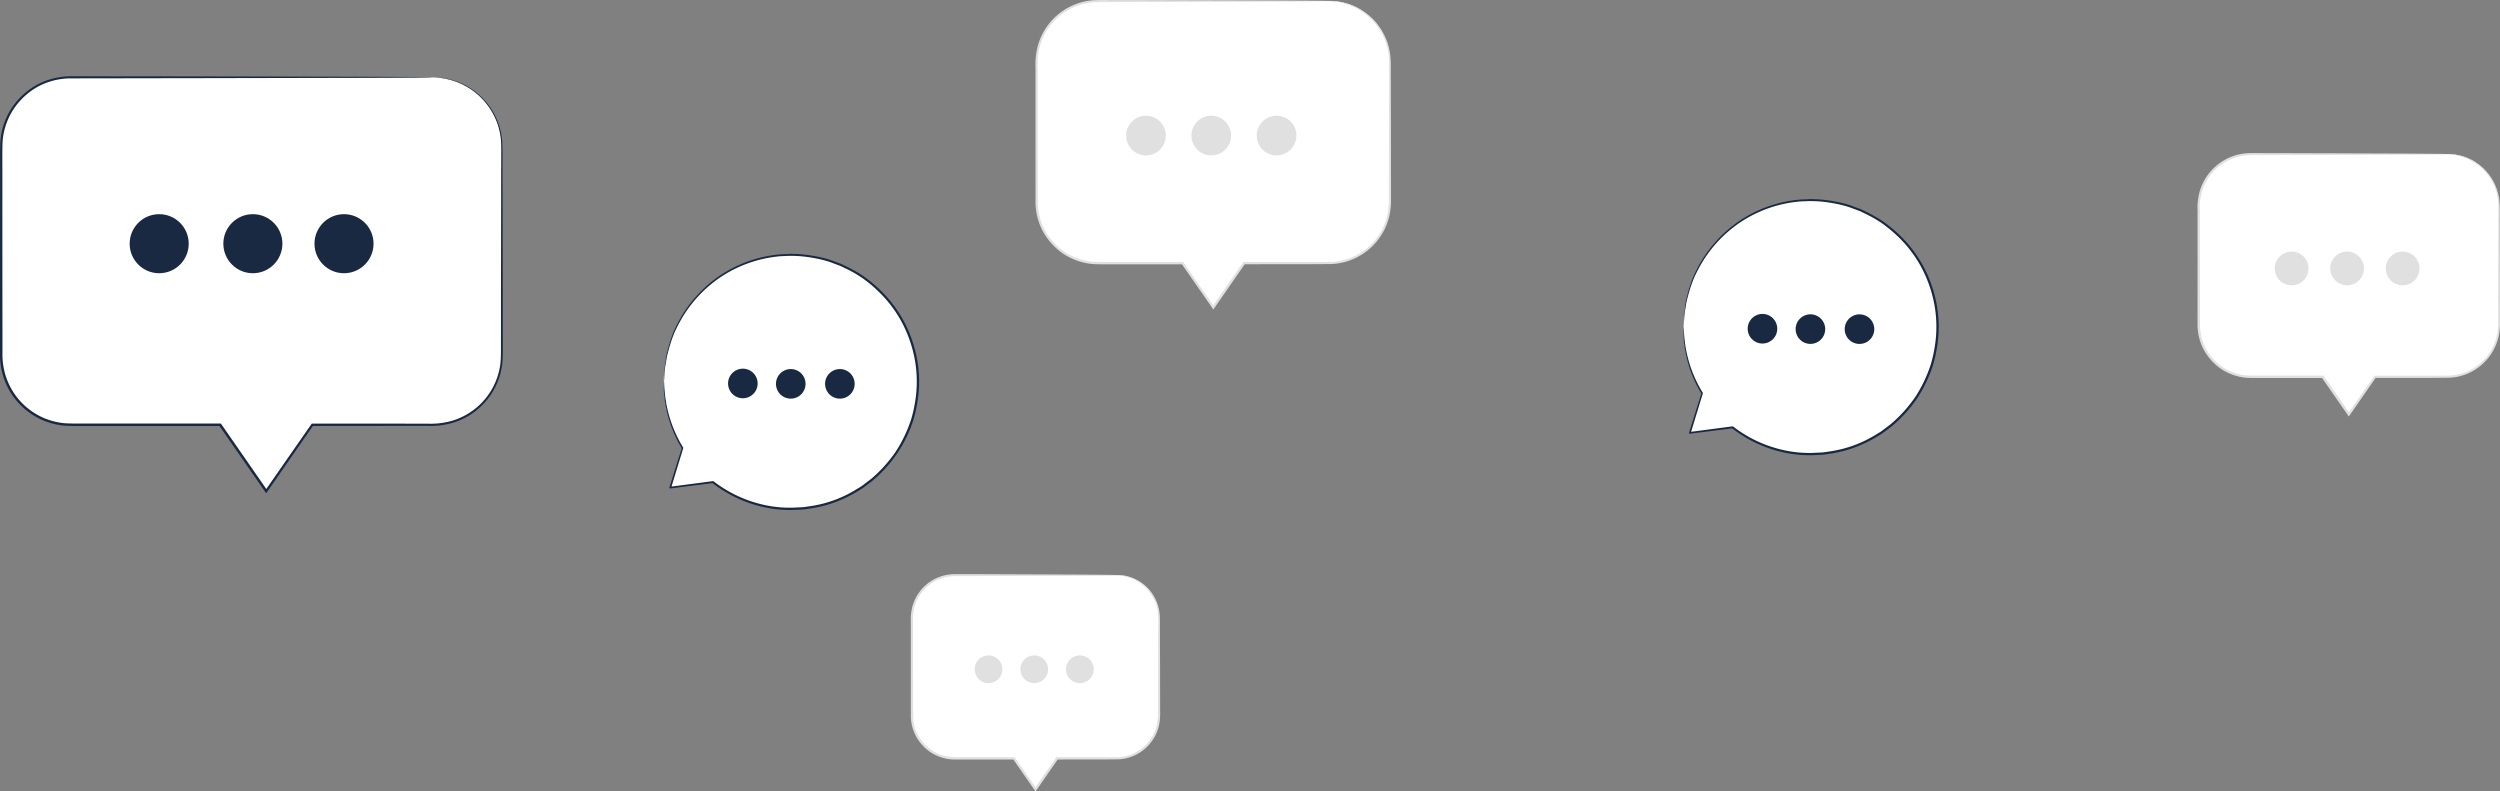 <svg xmlns="http://www.w3.org/2000/svg" width="540.945" height="171.252" viewBox="0 0 540.945 171.252">
  <rect x="0" y="0" width="540.945" height="171.252" fill="#808080" stroke="none"/>
  <g id="Group_162" data-name="Group 162" transform="translate(0 0)">
    <g id="Group_146" data-name="Group 146" transform="translate(224.055)">
      <g id="Group_144" data-name="Group 144">
        <path id="Path_341" data-name="Path 341" d="M231.21,6.45H181.29a13.268,13.268,0,0,0-13.27,13.27V49.889a13.268,13.268,0,0,0,13.27,13.27H199.6l6.655,9.579,6.655-9.579h18.31a13.268,13.268,0,0,0,13.27-13.27V19.72A13.268,13.268,0,0,0,231.22,6.45Z" transform="translate(-167.759 -6.244)" fill="#fff"/>
        <path id="Path_342" data-name="Path 342" d="M231.216,6.455a10.965,10.965,0,0,1,1.728.082A12.734,12.734,0,0,1,237.7,8.049a14.862,14.862,0,0,1,2.934,2.178,13.647,13.647,0,0,1,2.566,3.537,13.233,13.233,0,0,1,1.38,4.866c.112,1.81.041,3.691.072,5.694,0,4,.02,8.4.031,13.178,0,2.382,0,4.866.01,7.422V48.83a17.106,17.106,0,0,1-.337,4.048,13.5,13.5,0,0,1-4.314,7.218,13.359,13.359,0,0,1-8.209,3.282c-6.062.072-12.37.031-18.923.051l.2-.112c-2.1,3.026-4.355,6.277-6.645,9.589l-.215.307-.215-.307c-2.106-3.036-4.365-6.287-6.655-9.579l.215.112H183.033c-1.084,0-2.178.01-3.282-.092a13.794,13.794,0,0,1-6.093-2.27,14.192,14.192,0,0,1-4.294-4.764,13.8,13.8,0,0,1-1.595-6.1V20.788a15.126,15.126,0,0,1,.757-5.459A13.491,13.491,0,0,1,180.263,6.3c1.656-.1,3.231-.02,4.8-.041q4.693,0,9.007.02c11.46.031,20.733.061,27.174.082,3.19.02,5.674.041,7.391.051.828.01,1.472.02,1.922.031a5.4,5.4,0,0,1,.654.031s-.225.02-.654.031c-.45,0-1.094.01-1.922.031-1.707.01-4.192.031-7.391.051-6.43.02-15.713.051-27.174.082-2.873,0-5.868.01-9.007.02-1.554.02-3.179-.041-4.774.061A13.051,13.051,0,0,0,168.956,15.5a14.565,14.565,0,0,0-.716,5.306v5.613c0,7.586.02,15.539.031,23.79a13.331,13.331,0,0,0,1.533,5.868,13.5,13.5,0,0,0,4.12,4.58,13.281,13.281,0,0,0,5.858,2.178c1.043.1,2.126.092,3.22.092h16.7l.082.112c2.29,3.292,4.539,6.543,6.655,9.589h-.429c2.3-3.3,4.56-6.553,6.655-9.579l.072-.112h.133c6.543,0,12.881.041,18.9-.01A13.026,13.026,0,0,0,243.9,52.817a17.207,17.207,0,0,0,.337-3.956V44.955q0-3.849.01-7.422c.01-4.774.02-9.181.031-13.178-.02-1.994.061-3.905-.041-5.674a12.831,12.831,0,0,0-1.319-4.774,13.646,13.646,0,0,0-2.495-3.5,14.015,14.015,0,0,0-2.873-2.178,12.89,12.89,0,0,0-4.682-1.574,11.692,11.692,0,0,0-1.278-.123c-.286-.02-.44-.041-.44-.041Z" transform="translate(-167.764 -6.248)" fill="#e0e0e0"/>
      </g>
      <g id="Group_145" data-name="Group 145" transform="translate(19.614 25.038)">
        <path id="Path_343" data-name="Path 343" d="M195.538,35.034a4.294,4.294,0,1,1-4.294-4.294A4.293,4.293,0,0,1,195.538,35.034Z" transform="translate(-186.95 -30.74)" fill="#e0e0e0"/>
        <path id="Path_344" data-name="Path 344" d="M209.358,35.034a4.294,4.294,0,1,1-4.294-4.294A4.293,4.293,0,0,1,209.358,35.034Z" transform="translate(-186.641 -30.74)" fill="#e0e0e0"/>
        <path id="Path_345" data-name="Path 345" d="M223.178,35.034a4.294,4.294,0,1,1-4.294-4.294A4.293,4.293,0,0,1,223.178,35.034Z" transform="translate(-186.333 -30.74)" fill="#e0e0e0"/>
      </g>
    </g>
    <g id="Group_149" data-name="Group 149" transform="translate(197.076 124.23)">
      <g id="Group_147" data-name="Group 147">
        <path id="Path_346" data-name="Path 346" d="M318.615,149.6H283.7a9.282,9.282,0,0,0-9.283,9.283v21.1a9.282,9.282,0,0,0,9.283,9.283h12.8l4.652,6.706,4.652-6.706h12.8a9.282,9.282,0,0,0,9.283-9.283v-21.1a9.282,9.282,0,0,0-9.283-9.283Z" transform="translate(-274.14 -149.39)" fill="#fff"/>
        <path id="Path_347" data-name="Path 347" d="M318.621,149.6a8.237,8.237,0,0,1,1.206.041,8.7,8.7,0,0,1,3.333,1.053,9.361,9.361,0,0,1,4.846,7.412c.082,1.268.031,2.587.051,3.987,0,2.8.02,5.878.031,9.211,0,1.666,0,3.4.01,5.193v2.73a11.859,11.859,0,0,1-.235,2.852,9.486,9.486,0,0,1-3.036,5.081,9.39,9.39,0,0,1-5.786,2.31c-4.253.051-8.649.02-13.239.041l.2-.112c-1.472,2.116-3.047,4.4-4.652,6.706l-.215.307-.215-.307c-1.472-2.126-3.057-4.4-4.652-6.7l.215.112H284.905c-.756,0-1.523,0-2.3-.061a9.775,9.775,0,0,1-4.3-1.595,9.933,9.933,0,0,1-3.026-3.363,9.7,9.7,0,0,1-1.125-4.3v-20.58a10.613,10.613,0,0,1,.532-3.844,9.491,9.491,0,0,1,8.271-6.349c1.165-.072,2.259-.01,3.363-.031,2.188,0,4.294.01,6.3.02,8,.031,14.486.061,19.005.082,2.218.02,3.956.041,5.163.051.572.01,1.012.02,1.339.031a1.753,1.753,0,0,1,.46.031,2.626,2.626,0,0,1-.46.031c-.327,0-.777.01-1.339.031-1.206.01-2.944.031-5.163.051-4.508.02-11,.051-19.005.082-2,0-4.11.01-6.3.02-1.084.02-2.229-.031-3.333.041a9.055,9.055,0,0,0-7.862,6.073,10.278,10.278,0,0,0-.5,3.691v3.926c0,5.306.02,10.867.031,16.644a9.235,9.235,0,0,0,1.063,4.069,9.438,9.438,0,0,0,2.863,3.169,9.143,9.143,0,0,0,4.059,1.5,20.185,20.185,0,0,0,2.239.061H296.6l.082.112c1.595,2.31,3.179,4.58,4.652,6.706H300.9c1.605-2.31,3.19-4.58,4.662-6.7l.072-.112h13.352a8.919,8.919,0,0,0,5.5-2.178A9.059,9.059,0,0,0,327.4,182a11.335,11.335,0,0,0,.235-2.75v-2.73c0-1.789,0-3.527.01-5.193.01-3.333.02-6.42.031-9.211-.01-1.39.051-2.74-.02-3.967a8.964,8.964,0,0,0-.91-3.323,9.35,9.35,0,0,0-3.731-3.967,9.181,9.181,0,0,0-3.261-1.114c-.777-.1-1.2-.1-1.2-.133Z" transform="translate(-274.146 -149.395)" fill="#e0e0e0"/>
      </g>
      <g id="Group_148" data-name="Group 148" transform="translate(13.816 17.579)">
        <ellipse id="Ellipse_29" data-name="Ellipse 29" cx="3.006" cy="3.006" rx="3.006" ry="3.006" fill="#e0e0e0"/>
        <ellipse id="Ellipse_30" data-name="Ellipse 30" cx="3.006" cy="3.006" rx="3.006" ry="3.006" transform="translate(9.886)" fill="#e0e0e0"/>
        <ellipse id="Ellipse_31" data-name="Ellipse 31" cx="3.006" cy="3.006" rx="3.006" ry="3.006" transform="translate(19.762)" fill="#e0e0e0"/>
      </g>
    </g>
    <g id="Group_152" data-name="Group 152" transform="translate(475.495 33.116)">
      <g id="Group_150" data-name="Group 150">
        <path id="Path_348" data-name="Path 348" d="M549.043.21H506.616A11.279,11.279,0,0,0,495.34,11.486v25.63a11.279,11.279,0,0,0,11.276,11.276h15.56l5.654,8.148,5.654-8.148h15.56a11.279,11.279,0,0,0,11.276-11.276V11.486A11.279,11.279,0,0,0,549.043.21Z" transform="translate(-495.07 0.007)" fill="#fff"/>
        <path id="Path_349" data-name="Path 349" d="M549.049.215a10.461,10.461,0,0,1,1.462.061,10.922,10.922,0,0,1,4.048,1.278,11.89,11.89,0,0,1,2.495,1.85,11.747,11.747,0,0,1,2.188,3.006,11.428,11.428,0,0,1,1.176,4.14c.1,1.544.041,3.139.061,4.836,0,3.394.021,7.146.031,11.195q0,3.036.01,6.308v3.323a14.272,14.272,0,0,1-.286,3.455,11.519,11.519,0,0,1-3.68,6.154,11.377,11.377,0,0,1-6.993,2.8c-5.163.061-10.51.031-16.081.041l.2-.112c-1.789,2.576-3.7,5.337-5.654,8.148l-.215.307L527.6,56.7c-1.789-2.576-3.711-5.337-5.654-8.138l.215.112H508.084c-.92,0-1.85.01-2.791-.082a11.741,11.741,0,0,1-5.193-1.932,12.026,12.026,0,0,1-3.66-4.069,11.7,11.7,0,0,1-1.36-5.2V12.38a12.978,12.978,0,0,1,.644-4.652A11.5,11.5,0,0,1,505.733.041c1.411-.082,2.75-.02,4.089-.031,2.658,0,5.214.01,7.647.02,9.733.031,17.615.061,23.084.082,2.709.02,4.815.041,6.277.051.705.01,1.247.02,1.636.031a3.759,3.759,0,0,1,.552.031s-.184.02-.552.031c-.389,0-.93.01-1.636.031-1.462.01-3.568.031-6.277.051-5.469.02-13.352.051-23.084.082-2.433,0-4.989.01-7.647.02-1.319.02-2.7-.041-4.048.051a10.974,10.974,0,0,0-3.967,1.073A11.126,11.126,0,0,0,496.184,7.9a12.2,12.2,0,0,0-.6,4.5v4.774c0,6.441.02,13.209.031,20.222a10.987,10.987,0,0,0,9.753,10.683,26.724,26.724,0,0,0,2.73.072h14.221l.082.112c1.943,2.8,3.864,5.561,5.654,8.148h-.429c1.952-2.811,3.875-5.572,5.664-8.138l.072-.112h.133c5.561,0,10.949.031,16.061-.01a10.911,10.911,0,0,0,6.717-2.668,11.055,11.055,0,0,0,3.558-5.9,14.222,14.222,0,0,0,.286-3.353V32.909q0-3.266.01-6.308c.01-4.048.021-7.8.031-11.195-.01-1.7.061-3.323-.031-4.815a11.02,11.02,0,0,0-1.114-4.048,11.336,11.336,0,0,0-2.116-2.965,11.98,11.98,0,0,0-2.433-1.85A10.788,10.788,0,0,0,550.49.389c-.951-.123-1.452-.123-1.452-.153Z" transform="translate(-495.076 0.002)" fill="#e0e0e0"/>
      </g>
      <g id="Group_151" data-name="Group 151" transform="translate(16.719 21.318)">
        <path id="Path_350" data-name="Path 350" d="M518.729,24.5a3.65,3.65,0,1,1-3.65-3.65A3.652,3.652,0,0,1,518.729,24.5Z" transform="translate(-511.43 -20.85)" fill="#e0e0e0"/>
        <path id="Path_351" data-name="Path 351" d="M530.469,24.5a3.65,3.65,0,1,1-3.65-3.65A3.652,3.652,0,0,1,530.469,24.5Z" transform="translate(-511.168 -20.85)" fill="#e0e0e0"/>
        <path id="Path_352" data-name="Path 352" d="M542.219,24.5a3.65,3.65,0,1,1-3.65-3.65A3.652,3.652,0,0,1,542.219,24.5Z" transform="translate(-510.905 -20.85)" fill="#e0e0e0"/>
      </g>
    </g>
    <g id="Group_155" data-name="Group 155" transform="translate(364.232 43.083)">
      <g id="Group_153" data-name="Group 153">
        <path id="Path_353" data-name="Path 353" d="M411.97,48.809a27.5,27.5,0,1,1,10.6,21.765h0L413.34,71.78l2.648-8.557a27.414,27.414,0,0,1-4.028-14.415Z" transform="translate(-411.947 -21.18)" fill="#fff"/>
        <path id="Path_354" data-name="Path 354" d="M411.971,48.813a20.942,20.942,0,0,0,.194,3.956,27.122,27.122,0,0,0,3.711,10.53v-.123c-.808,2.515-1.707,5.4-2.689,8.547a.179.179,0,0,0,.112.225h.072c2.811-.358,5.919-.746,9.232-1.165a.192.192,0,0,0,.174-.225.181.181,0,0,0-.041-.1v-.01l-.286.286A27.863,27.863,0,0,0,433.6,75.987a26.264,26.264,0,0,0,6.747.593c.583-.031,1.166-.051,1.748-.082.583-.061,1.166-.164,1.758-.245a26.735,26.735,0,0,0,3.517-.777,27.791,27.791,0,0,0,6.758-3.057l.808-.491.767-.573c.5-.388,1.043-.746,1.523-1.165a29.97,29.97,0,0,0,5.245-5.786,30.467,30.467,0,0,0,1.973-3.476,29.956,29.956,0,0,0,1.513-3.752,30.989,30.989,0,0,0,.9-4,27.252,27.252,0,0,0-.1-9.293,28.5,28.5,0,0,0-3.057-8.5,27.322,27.322,0,0,0-5.408-6.839,32.388,32.388,0,0,0-3.3-2.658,30.8,30.8,0,0,0-3.609-2.024l-.92-.45c-.307-.143-.634-.235-.951-.358-.634-.225-1.257-.48-1.891-.675a28.429,28.429,0,0,0-3.844-.849,26.807,26.807,0,0,0-3.8-.337c-.624-.051-1.247.041-1.861.051a17.922,17.922,0,0,0-1.83.133,27.744,27.744,0,0,0-12.493,4.723,28.042,28.042,0,0,0-7.627,7.984,30.806,30.806,0,0,0-2.116,4.028,29.909,29.909,0,0,0-1.2,3.629c-.133.562-.286,1.084-.389,1.574-.072.5-.143.971-.2,1.411s-.123.838-.174,1.206c-.02.368-.031.705-.041,1.012-.02.583-.031,1.043-.051,1.37v.47a4.013,4.013,0,0,0,.051-.47c.02-.327.061-.787.1-1.37.02-.307.041-.634.072-1,.061-.368.123-.767.2-1.2s.143-.9.235-1.4c.112-.491.266-1.012.409-1.564a29.385,29.385,0,0,1,1.227-3.588,31.827,31.827,0,0,1,2.137-3.967,27.909,27.909,0,0,1,7.586-7.841,27.485,27.485,0,0,1,12.34-4.6,14.909,14.909,0,0,1,1.8-.123,18.156,18.156,0,0,1,1.83-.041,25.99,25.99,0,0,1,3.742.348,27.79,27.79,0,0,1,3.772.849c.624.194,1.237.45,1.861.665.307.123.624.225.93.358l.9.44a29.088,29.088,0,0,1,3.548,2,30.244,30.244,0,0,1,3.241,2.617,26.891,26.891,0,0,1,5.3,6.717,28.111,28.111,0,0,1,2.985,8.342,26.759,26.759,0,0,1,.1,9.119A29.724,29.724,0,0,1,465.479,57,30.4,30.4,0,0,1,464,60.683a27.948,27.948,0,0,1-1.932,3.415,30.3,30.3,0,0,1-2.4,3.026,29.085,29.085,0,0,1-2.73,2.658c-.48.409-1,.757-1.493,1.145l-.746.562-.8.48a25.962,25.962,0,0,1-10.08,3.783c-.583.082-1.155.184-1.728.245-.573.031-1.155.051-1.718.082a25.4,25.4,0,0,1-6.635-.562,27.56,27.56,0,0,1-11-5.122.208.208,0,0,0-.286.031.2.2,0,0,0,0,.245v.01l.133-.327c-3.312.44-6.42.849-9.221,1.217l.194.225c.961-3.159,1.84-6.042,2.617-8.567a.252.252,0,0,0-.01-.123,27.533,27.533,0,0,1-3.8-10.4c-.194-1.278-.245-2.259-.3-2.924-.01-.317-.02-.562-.031-.757a1.181,1.181,0,0,0-.02-.256Z" transform="translate(-411.947 -21.185)" fill="#1a2942"/>
      </g>
      <g id="Group_154" data-name="Group 154" transform="translate(13.927 24.848)">
        <path id="Path_355" data-name="Path 355" d="M431.97,48.7a3.2,3.2,0,1,1-3.19-3.21A3.2,3.2,0,0,1,431.97,48.7Z" transform="translate(-425.57 -45.49)" fill="#1a2942"/>
        <path id="Path_356" data-name="Path 356" d="M442.12,48.78a3.2,3.2,0,1,1-3.19-3.21A3.2,3.2,0,0,1,442.12,48.78Z" transform="translate(-425.343 -45.488)" fill="#1a2942"/>
        <path id="Path_357" data-name="Path 357" d="M452.081,47.185A3.2,3.2,0,1,1,447.715,46,3.2,3.2,0,0,1,452.081,47.185Z" transform="translate(-425.111 -45.488)" fill="#1a2942"/>
      </g>
    </g>
    <g id="Group_158" data-name="Group 158" transform="translate(143.61 54.926)">
      <g id="Group_156" data-name="Group 156">
        <path id="Path_358" data-name="Path 358" d="M221.87,109.229a27.5,27.5,0,1,1,10.6,21.765h0L223.24,132.2l2.648-8.557a27.415,27.415,0,0,1-4.028-14.415Z" transform="translate(-221.847 -81.6)" fill="#fff"/>
        <path id="Path_359" data-name="Path 359" d="M221.87,109.233a20.947,20.947,0,0,0,.194,3.956,27.12,27.12,0,0,0,3.711,10.53V123.6c-.808,2.515-1.707,5.4-2.689,8.547a.179.179,0,0,0,.112.225h.072c2.811-.358,5.919-.746,9.232-1.165a.192.192,0,0,0,.174-.225.182.182,0,0,0-.041-.1v-.01l-.286.286a27.864,27.864,0,0,0,11.154,5.255,26.264,26.264,0,0,0,6.747.593c.583-.031,1.165-.051,1.748-.082.583-.061,1.165-.164,1.758-.245a26.735,26.735,0,0,0,3.517-.777,27.793,27.793,0,0,0,6.758-3.057l.808-.491.767-.573c.5-.388,1.043-.746,1.523-1.165A28.49,28.49,0,0,0,275.86,117.6a30.994,30.994,0,0,0,.9-4,27.254,27.254,0,0,0-.1-9.293,28.5,28.5,0,0,0-3.057-8.5,27.323,27.323,0,0,0-5.408-6.839,32.4,32.4,0,0,0-3.3-2.658,30.806,30.806,0,0,0-3.609-2.024l-.92-.45c-.307-.143-.634-.245-.951-.358-.634-.225-1.257-.48-1.891-.675a28.43,28.43,0,0,0-3.844-.849,26.8,26.8,0,0,0-3.8-.337c-.624-.051-1.247.041-1.861.051a17.923,17.923,0,0,0-1.83.133,27.745,27.745,0,0,0-12.493,4.723,28.043,28.043,0,0,0-7.627,7.984,30.8,30.8,0,0,0-2.116,4.028,29.908,29.908,0,0,0-1.2,3.629c-.133.562-.286,1.084-.388,1.574-.072.5-.143.971-.2,1.411s-.123.838-.174,1.206c-.02.368-.031.705-.041,1.012-.02.583-.031,1.043-.051,1.37v.47a4.005,4.005,0,0,0,.051-.47c.02-.327.061-.787.1-1.37.02-.307.041-.634.072-1,.061-.368.123-.767.2-1.2s.143-.9.235-1.4c.112-.491.266-1.012.409-1.564a29.368,29.368,0,0,1,1.227-3.588,31.833,31.833,0,0,1,2.137-3.967,27.91,27.91,0,0,1,7.586-7.841,27.486,27.486,0,0,1,12.34-4.6,15.049,15.049,0,0,1,1.8-.123,18.153,18.153,0,0,1,1.83-.041,25.987,25.987,0,0,1,3.742.348,27.794,27.794,0,0,1,3.772.849c.624.194,1.237.45,1.861.675.307.123.624.215.93.358l.9.44a24.971,24.971,0,0,1,6.788,4.621,26.889,26.889,0,0,1,5.3,6.717,28.108,28.108,0,0,1,2.985,8.342,26.76,26.76,0,0,1,.1,9.119,29.729,29.729,0,0,1-.879,3.916,30.4,30.4,0,0,1-1.482,3.68,27.952,27.952,0,0,1-1.932,3.415,30.319,30.319,0,0,1-2.4,3.026,29.087,29.087,0,0,1-2.73,2.658c-.48.409-1,.757-1.493,1.145l-.746.562-.8.481a25.964,25.964,0,0,1-10.08,3.783c-.583.082-1.155.184-1.728.245-.573.031-1.155.051-1.717.082a25.4,25.4,0,0,1-6.635-.562,27.559,27.559,0,0,1-11-5.122.208.208,0,0,0-.286.031.2.2,0,0,0,0,.245v.01l.133-.327c-3.312.44-6.42.849-9.221,1.217l.194.225c.961-3.159,1.84-6.042,2.617-8.567a.252.252,0,0,0-.01-.123,27.532,27.532,0,0,1-3.8-10.4c-.194-1.278-.245-2.259-.3-2.924-.01-.317-.02-.562-.031-.757a1.179,1.179,0,0,0-.02-.256Z" transform="translate(-221.847 -81.605)" fill="#1a2942"/>
      </g>
      <g id="Group_157" data-name="Group 157" transform="translate(13.927 24.848)">
        <path id="Path_360" data-name="Path 360" d="M241.87,109.12a3.2,3.2,0,1,1-3.19-3.21A3.2,3.2,0,0,1,241.87,109.12Z" transform="translate(-235.47 -105.91)" fill="#1a2942"/>
        <path id="Path_361" data-name="Path 361" d="M252.01,109.2a3.2,3.2,0,1,1-3.19-3.21A3.2,3.2,0,0,1,252.01,109.2Z" transform="translate(-235.244 -105.908)" fill="#1a2942"/>
        <path id="Path_362" data-name="Path 362" d="M261.98,107.6a3.2,3.2,0,1,1-4.365-1.186A3.2,3.2,0,0,1,261.98,107.6Z" transform="translate(-235.011 -105.908)" fill="#1a2942"/>
      </g>
    </g>
    <g id="Group_161" data-name="Group 161" transform="translate(0 16.509)">
      <g id="Group_159" data-name="Group 159">
        <path id="Path_363" data-name="Path 363" d="M93.558,62.25H15.268A15,15,0,0,0,.26,77.258v45.167a15,15,0,0,0,15.008,15.008H47.614L57.582,151.8l9.968-14.364h26a15,15,0,0,0,15.008-15.008V77.258A15,15,0,0,0,93.548,62.25Z" transform="translate(0.026 -62.015)" fill="#fff"/>
        <path id="Path_364" data-name="Path 364" d="M93.564,62.255h.572a10.965,10.965,0,0,1,1.677.133,14.871,14.871,0,0,1,6.062,2.27,15.178,15.178,0,0,1,6.175,8.23c.123.5.286,1,.378,1.533.072.532.194,1.063.215,1.615.082,1.1.061,2.239.072,3.4q0,3.512.02,7.432c0,5.234.02,11,.031,17.257q0,4.692.01,9.743V119c-.02,1.738.072,3.5-.123,5.316A15.228,15.228,0,0,1,98.41,136.855a17.068,17.068,0,0,1-5.889.808c-7.964,0-16.306.01-24.965.02l.2-.112c-3.149,4.539-6.522,9.405-9.968,14.364l-.215.307-.215-.307c-3.159-4.549-6.543-9.416-9.978-14.364l.215.112H18.177c-1.523,0-3.047.041-4.59-.092A16.256,16.256,0,0,1,9.14,136.4a15.54,15.54,0,0,1-3.864-2.443A15.192,15.192,0,0,1,.522,126.4a15.872,15.872,0,0,1-.542-4.427V117.6c0-11.593.01-22.778.02-33.44.02-2.668-.051-5.285.051-7.9a15.2,15.2,0,0,1,2.423-7.32,15.687,15.687,0,0,1,5.5-5.091,15.793,15.793,0,0,1,7.034-1.83c9.477,0,18.3.01,26.366.02,16.112.031,29.147.061,38.174.082,4.5.02,7.995.041,10.377.051q1.764.015,2.7.031c.6,0,.92.031.92.031s-.307.02-.92.031-1.523.01-2.7.031c-2.382.01-5.878.031-10.377.051-9.027.02-22.062.051-38.174.082-8.056.01-16.879.031-26.356.041A15.12,15.12,0,0,0,8.2,64.249,15.125,15.125,0,0,0,2.873,69.2,14.632,14.632,0,0,0,.532,76.292C.44,78.858.512,81.506.491,84.164c0,10.653,0,21.837.02,33.44v4.365a15.477,15.477,0,0,0,.532,4.284,14.708,14.708,0,0,0,4.59,7.3,15.075,15.075,0,0,0,3.732,2.362,15.5,15.5,0,0,0,4.294,1.145c1.472.133,3.016.082,4.539.092H47.764l.082.112c3.435,4.948,6.809,9.814,9.968,14.364h-.429c3.445-4.958,6.829-9.825,9.978-14.353l.072-.112h.133q12.989,0,24.965.02a16.56,16.56,0,0,0,5.745-.777,14.791,14.791,0,0,0,9.968-12.156c.194-1.748.112-3.527.133-5.265v-5.132q0-5.045.01-9.743c.01-6.257.02-12.023.031-17.257q0-3.926.02-7.432c0-1.165.02-2.31-.051-3.384-.02-.542-.143-1.063-.2-1.595-.092-.521-.245-1.012-.358-1.5a15.057,15.057,0,0,0-6.042-8.158,15.3,15.3,0,0,0-5.991-2.331,12.08,12.08,0,0,0-1.656-.174c-.378-.031-.562-.051-.562-.051Z" transform="translate(0.02 -62.02)" fill="#1a2942"/>
      </g>
      <g id="Group_160" data-name="Group 160" transform="translate(28.053 29.832)">
        <ellipse id="Ellipse_32" data-name="Ellipse 32" cx="6.39" cy="6.39" rx="6.39" ry="6.39" fill="#1a2942"/>
        <ellipse id="Ellipse_33" data-name="Ellipse 33" cx="6.39" cy="6.39" rx="6.39" ry="6.39" transform="translate(20.273)" fill="#1a2942"/>
        <ellipse id="Ellipse_34" data-name="Ellipse 34" cx="6.39" cy="6.39" rx="6.39" ry="6.39" transform="translate(39.994)" fill="#1a2942"/>
      </g>
    </g>
  </g>
</svg>
